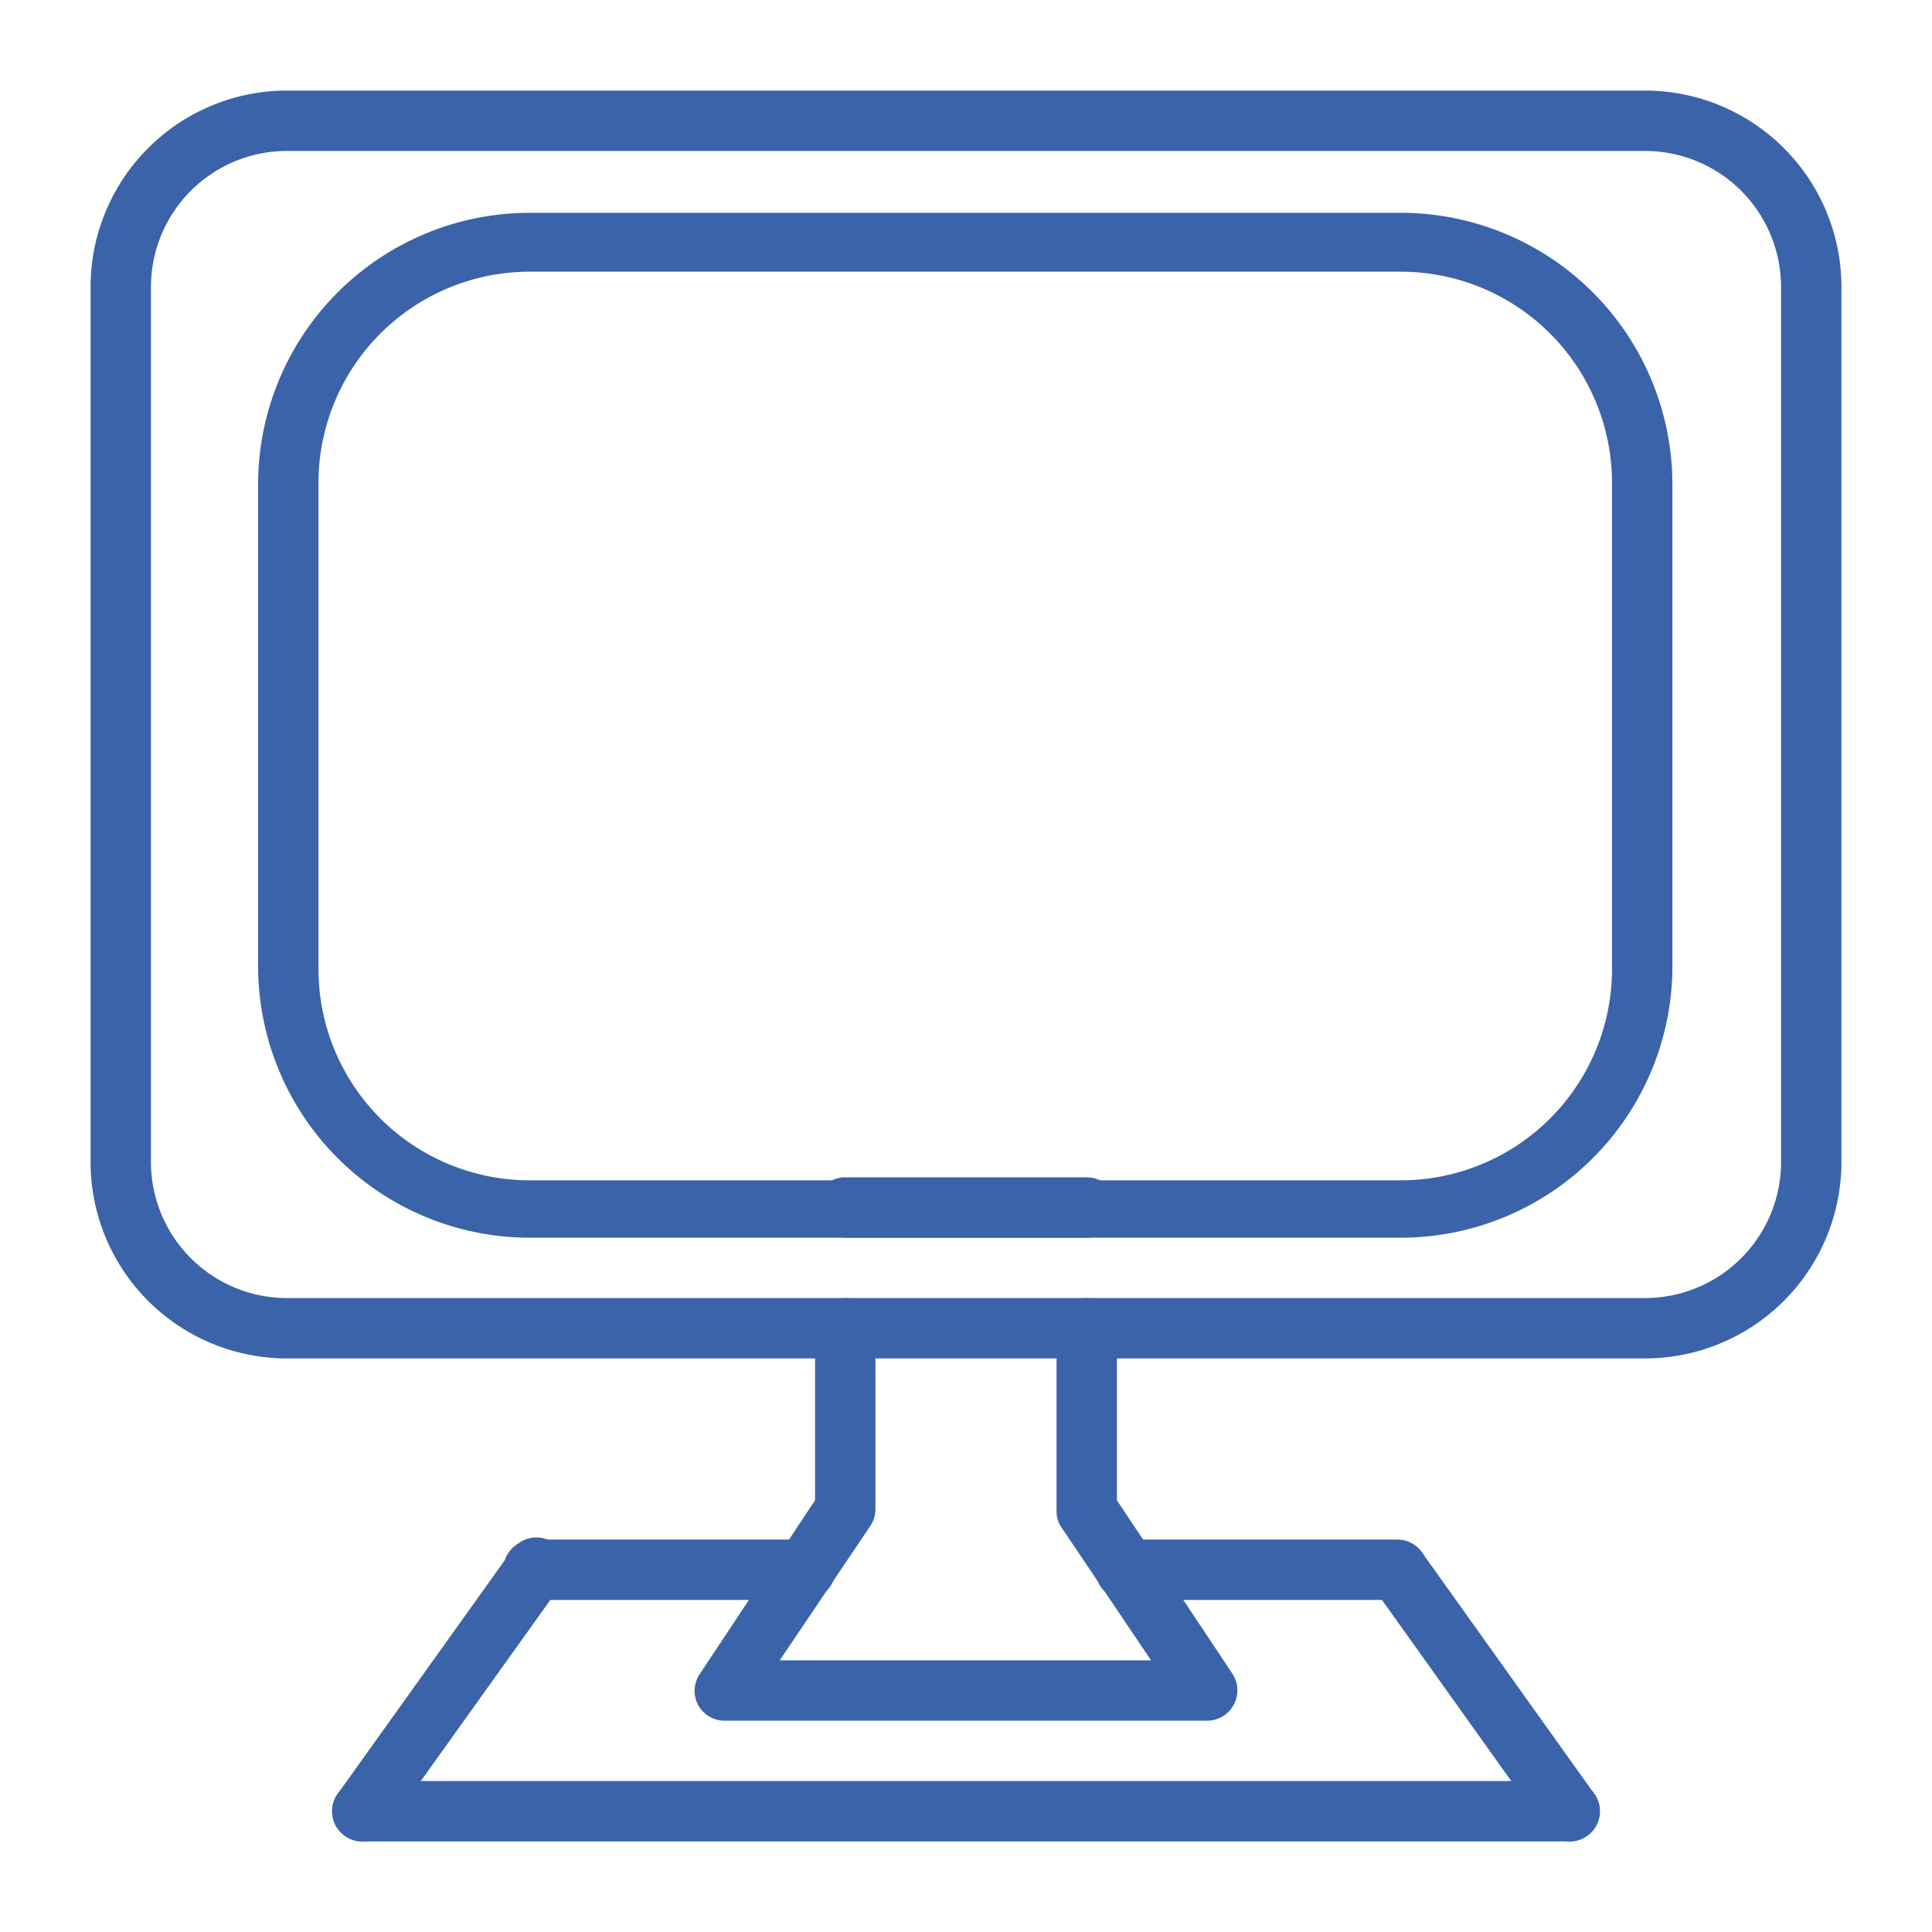 <?xml version="1.0" ?>

<!-- License: CC Attribution. Made by Seto Febriant: https://dribbble.com/setofebriant -->
<svg fill="#3B63A9" width="25px" height="25px" viewBox="0 0 64 64" xmlns="http://www.w3.org/2000/svg">

<title/>

<g id="Computer">

<path d="M54.5,45H9.5A6.51,6.51,0,0,1,3,38.5V9.5A6.51,6.51,0,0,1,9.5,3h45A6.51,6.51,0,0,1,61,9.5v29A6.51,6.51,0,0,1,54.5,45ZM9.5,5A4.51,4.51,0,0,0,5,9.5v29A4.51,4.51,0,0,0,9.5,43h45A4.51,4.51,0,0,0,59,38.5V9.5A4.51,4.51,0,0,0,54.5,5Z"/>

<path d="M46.45,41H17.55a9,9,0,0,1-9-9V16a9,9,0,0,1,9-8.95h28.9a9,9,0,0,1,8.95,9v16.1A9,9,0,0,1,46.45,41ZM17.55,9a7,7,0,0,0-7,7v16.1a7,7,0,0,0,7,7h28.9a7,7,0,0,0,6.95-7V16A7,7,0,0,0,46.45,9Z"/>

<path d="M52,61H12a1,1,0,0,1,0-2H52a1,1,0,0,1,0,2Z"/>

<path d="M12,61a1,1,0,0,1-.58-.19,1,1,0,0,1-.23-1.39l5.72-8a1,1,0,1,1,1.62,1.16l-5.72,8A1,1,0,0,1,12,61Z"/>

<path d="M52,61a1,1,0,0,1-.81-.42l-5.71-8a1,1,0,0,1,1.62-1.16l5.71,8a1,1,0,0,1-.23,1.39A1,1,0,0,1,52,61Z"/>

<path d="M36,41H28a1,1,0,0,1,0-2h8a1,1,0,0,1,0,2Z"/>

<path d="M40,57H24a1,1,0,0,1-.88-.53,1,1,0,0,1,.05-1L27,49.7V44a1,1,0,0,1,2,0v6a1,1,0,0,1-.17.55l-3,4.45H38.13l-3-4.45A1,1,0,0,1,35,50V44a1,1,0,0,1,2,0v5.7l3.83,5.75a1,1,0,0,1,.05,1A1,1,0,0,1,40,57Z"/>

<path d="M46.29,53h-9a1,1,0,0,1,0-2h9a1,1,0,0,1,0,2Z"/>

<path d="M26.67,53h-9a1,1,0,0,1,0-2h9a1,1,0,0,1,0,2Z"/>

</g>

</svg>